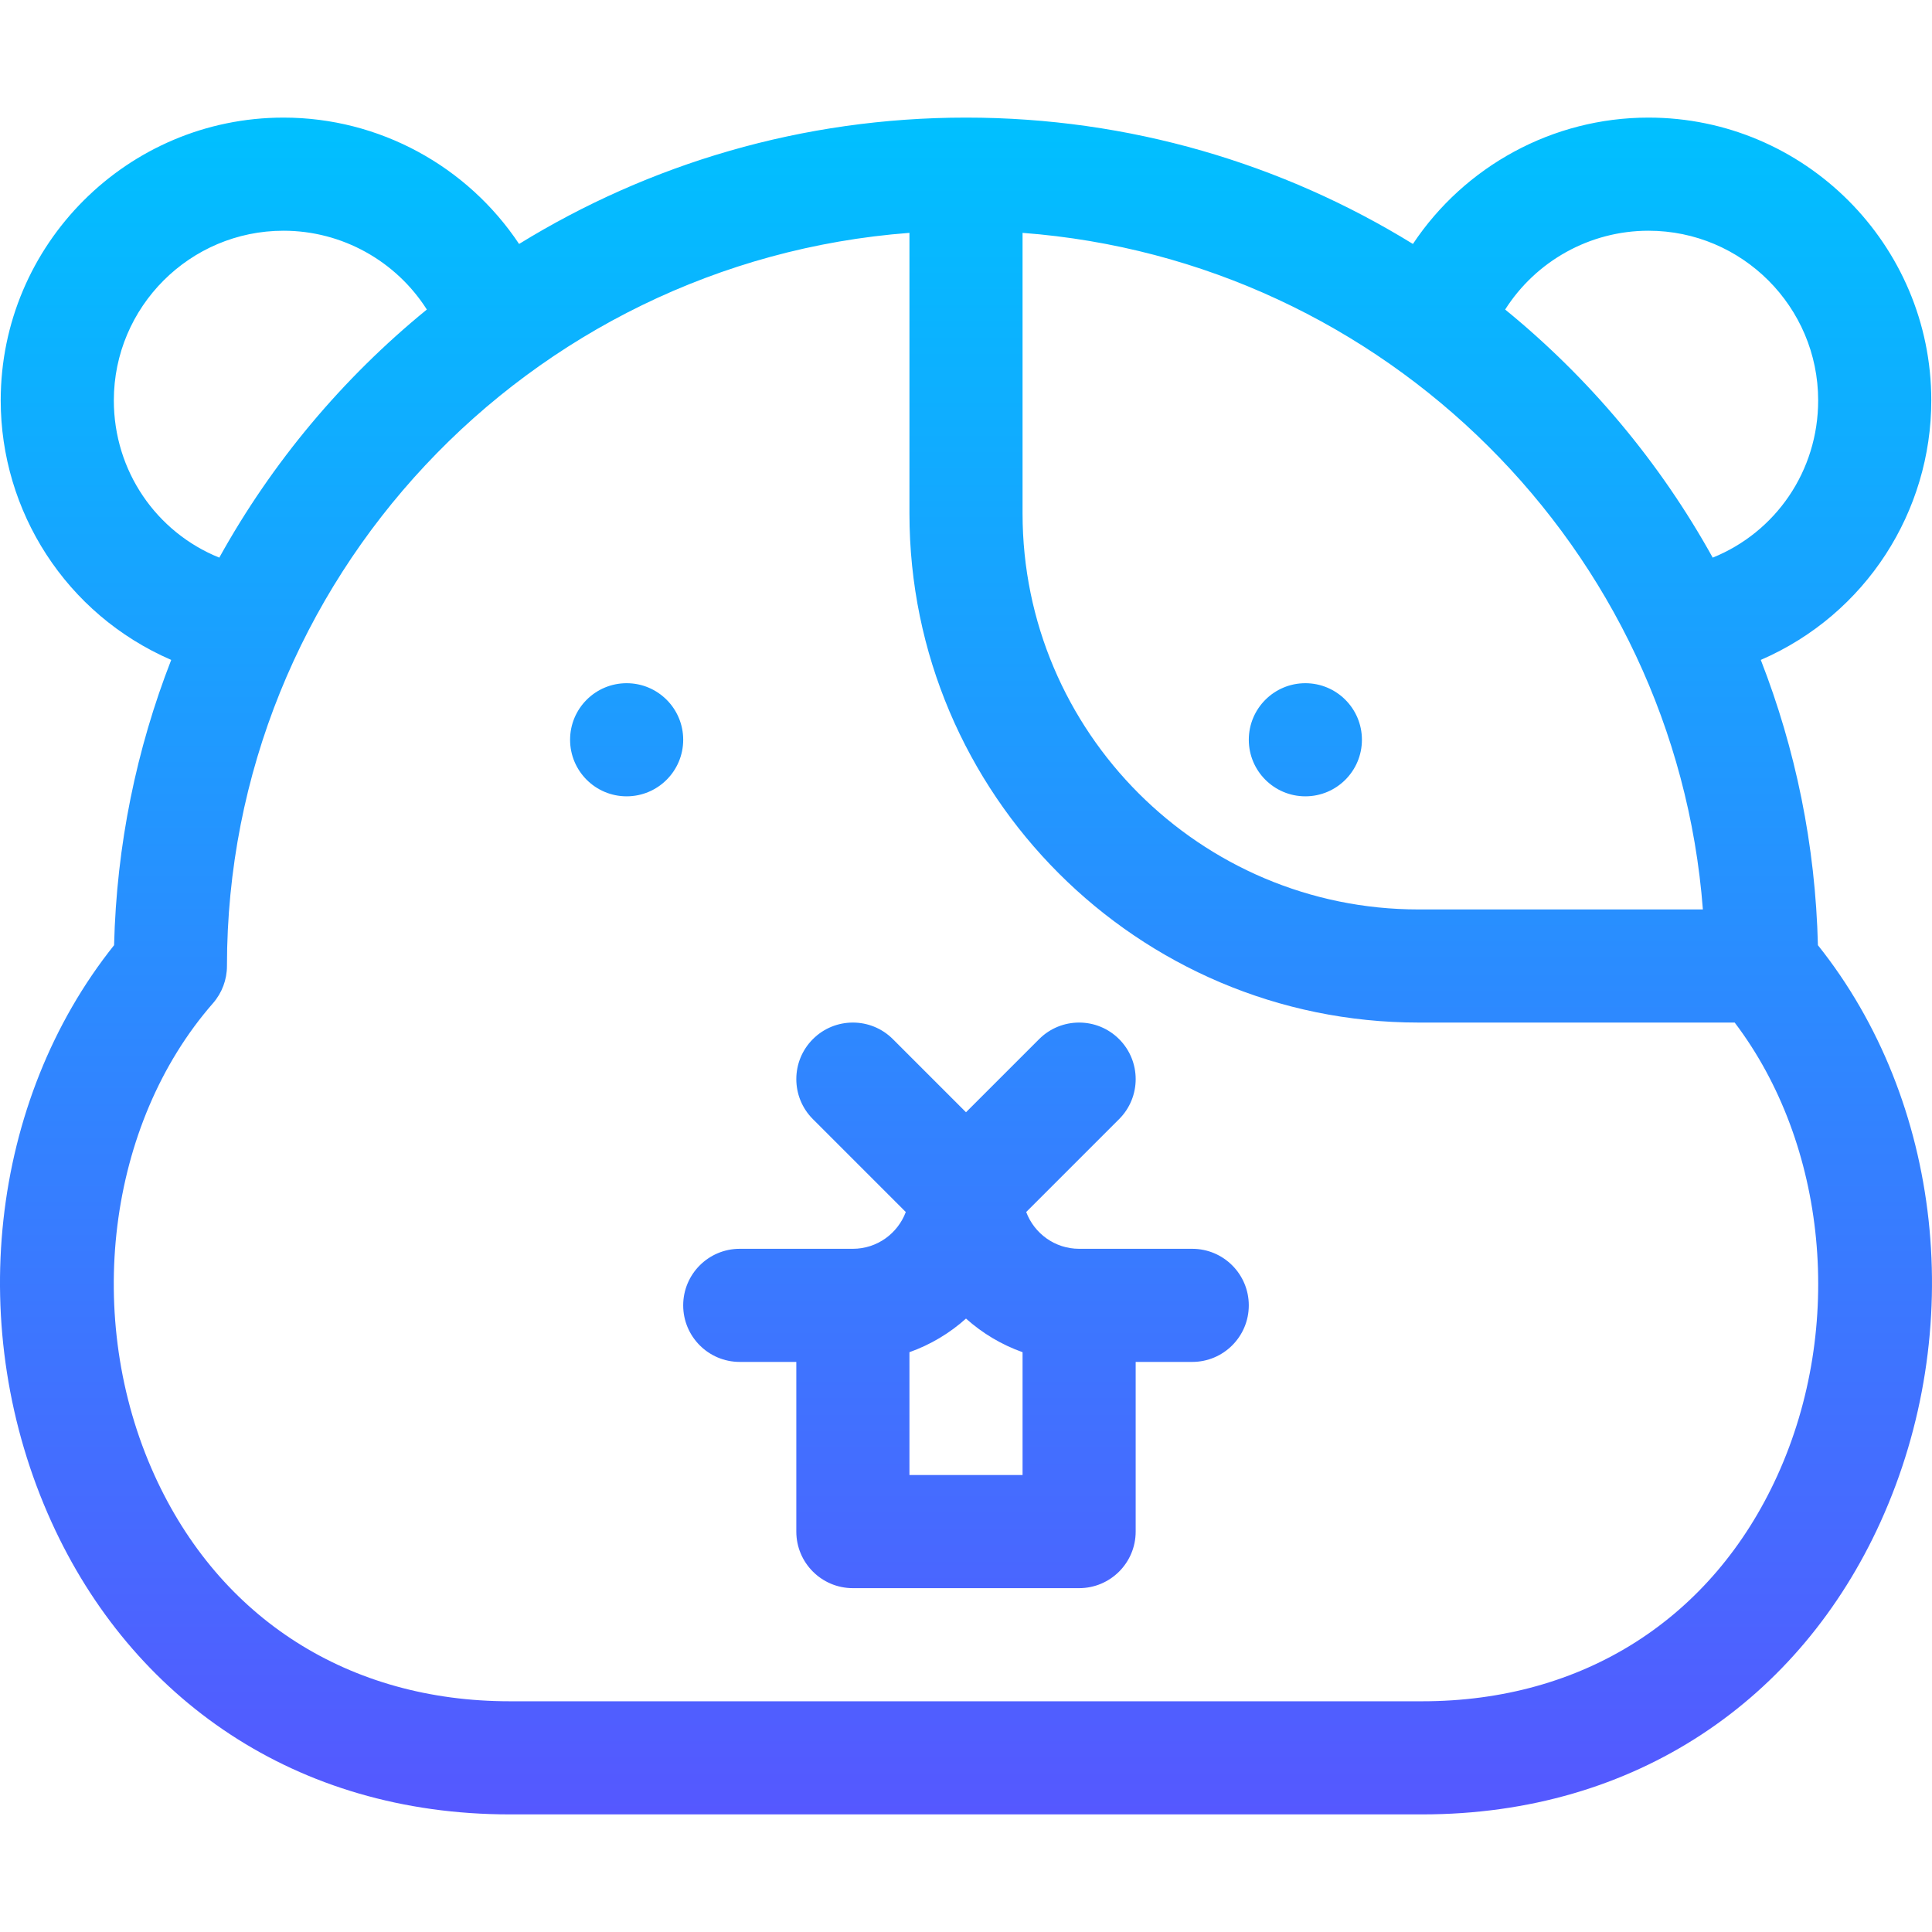 <svg id="Capa_1" enable-background="new 0 0 512.379 512.379" height="512" viewBox="0 0 512.379 512.379" width="512" xmlns="http://www.w3.org/2000/svg" xmlns:xlink="http://www.w3.org/1999/xlink"><linearGradient id="SVGID_1_" gradientUnits="userSpaceOnUse" x1="256.19" x2="256.19" y1="481.19" y2="31.19"><stop offset="0" stop-color="#5558ff"/><stop offset="1" stop-color="#00c0ff"/></linearGradient><g><g><g><path d="m346.19 211.19c8.284 0 15-6.716 15-15s-6.716-15-15-15-15 6.716-15 15 6.716 15 15 15zm135.933 39.482c-.647-26.609-5.959-52.089-15.148-75.658 28.015-12.144 45.216-39.502 45.216-68.825 0-41.355-33.645-75-75-75-25.471 0-48.789 12.944-62.475 33.51-34.482-21.233-75.088-33.51-118.525-33.51s-84.044 12.277-118.526 33.511c-13.686-20.566-37.003-33.51-62.475-33.51-41.355 0-75 33.645-75 75 0 29.368 17.244 56.7 45.216 68.825-9.189 23.569-14.501 49.048-15.148 75.658-32.974 41.281-39.756 101.977-16.601 152.977 21.227 46.752 64.598 77.54 121.533 77.54h242c56.845 0 100.267-30.7 121.53-77.536 23.157-51.003 16.377-111.7-16.597-152.982zm-44.933-189.482c24.813 0 45 20.187 45 45 0 18.757-11.295 34.966-27.968 41.698-14.008-25.285-32.753-47.616-55.044-65.796 8.133-12.802 22.399-20.902 38.012-20.902zm-166 .566c96.117 7.271 173.081 83.818 180.426 179.434h-75.426c-57.897 0-105-47.103-105-105zm-241 44.434c0-24.813 20.187-45 45-45 15.613 0 29.879 8.1 38.012 20.901-22.291 18.181-41.037 40.511-55.044 65.796-16.673-6.731-27.968-22.941-27.968-41.697zm441.214 285.062c-17.294 38.092-51.634 59.938-94.214 59.938h-242c-42.58 0-76.921-21.848-94.217-59.942-18.904-41.638-12.527-93.116 15.51-125.185 2.39-2.734 3.707-6.242 3.707-9.873 0-102.503 79.906-186.787 181-194.434v74.434c0 74.439 60.561 135 135 135h83.859c24.461 32.24 29.286 80.57 11.355 120.062zm-155.214-60.062h-30c-6.423 0-11.9-4.066-14.034-9.753l24.641-24.641c5.858-5.858 5.858-15.355 0-21.213-5.857-5.858-15.355-5.858-21.213 0l-19.394 19.394-19.394-19.394c-5.857-5.858-15.355-5.858-21.213 0s-5.858 15.355 0 21.213l24.641 24.641c-2.134 5.687-7.611 9.753-14.034 9.753h-30c-8.284 0-15 6.716-15 15s6.716 15 15 15h15v45c0 8.284 6.716 15 15 15h60c8.284 0 15-6.716 15-15v-45h15c8.284 0 15-6.716 15-15s-6.716-15-15-15zm-45 60h-30v-32.58c5.587-1.982 10.67-5.034 15-8.915 4.33 3.881 9.413 6.933 15 8.915zm-105-210c-8.284 0-15 6.716-15 15s6.716 15 15 15 15-6.716 15-15c0-8.285-6.716-15-15-15z" fill="url(#SVGID_1_)"/></g></g></g></svg>